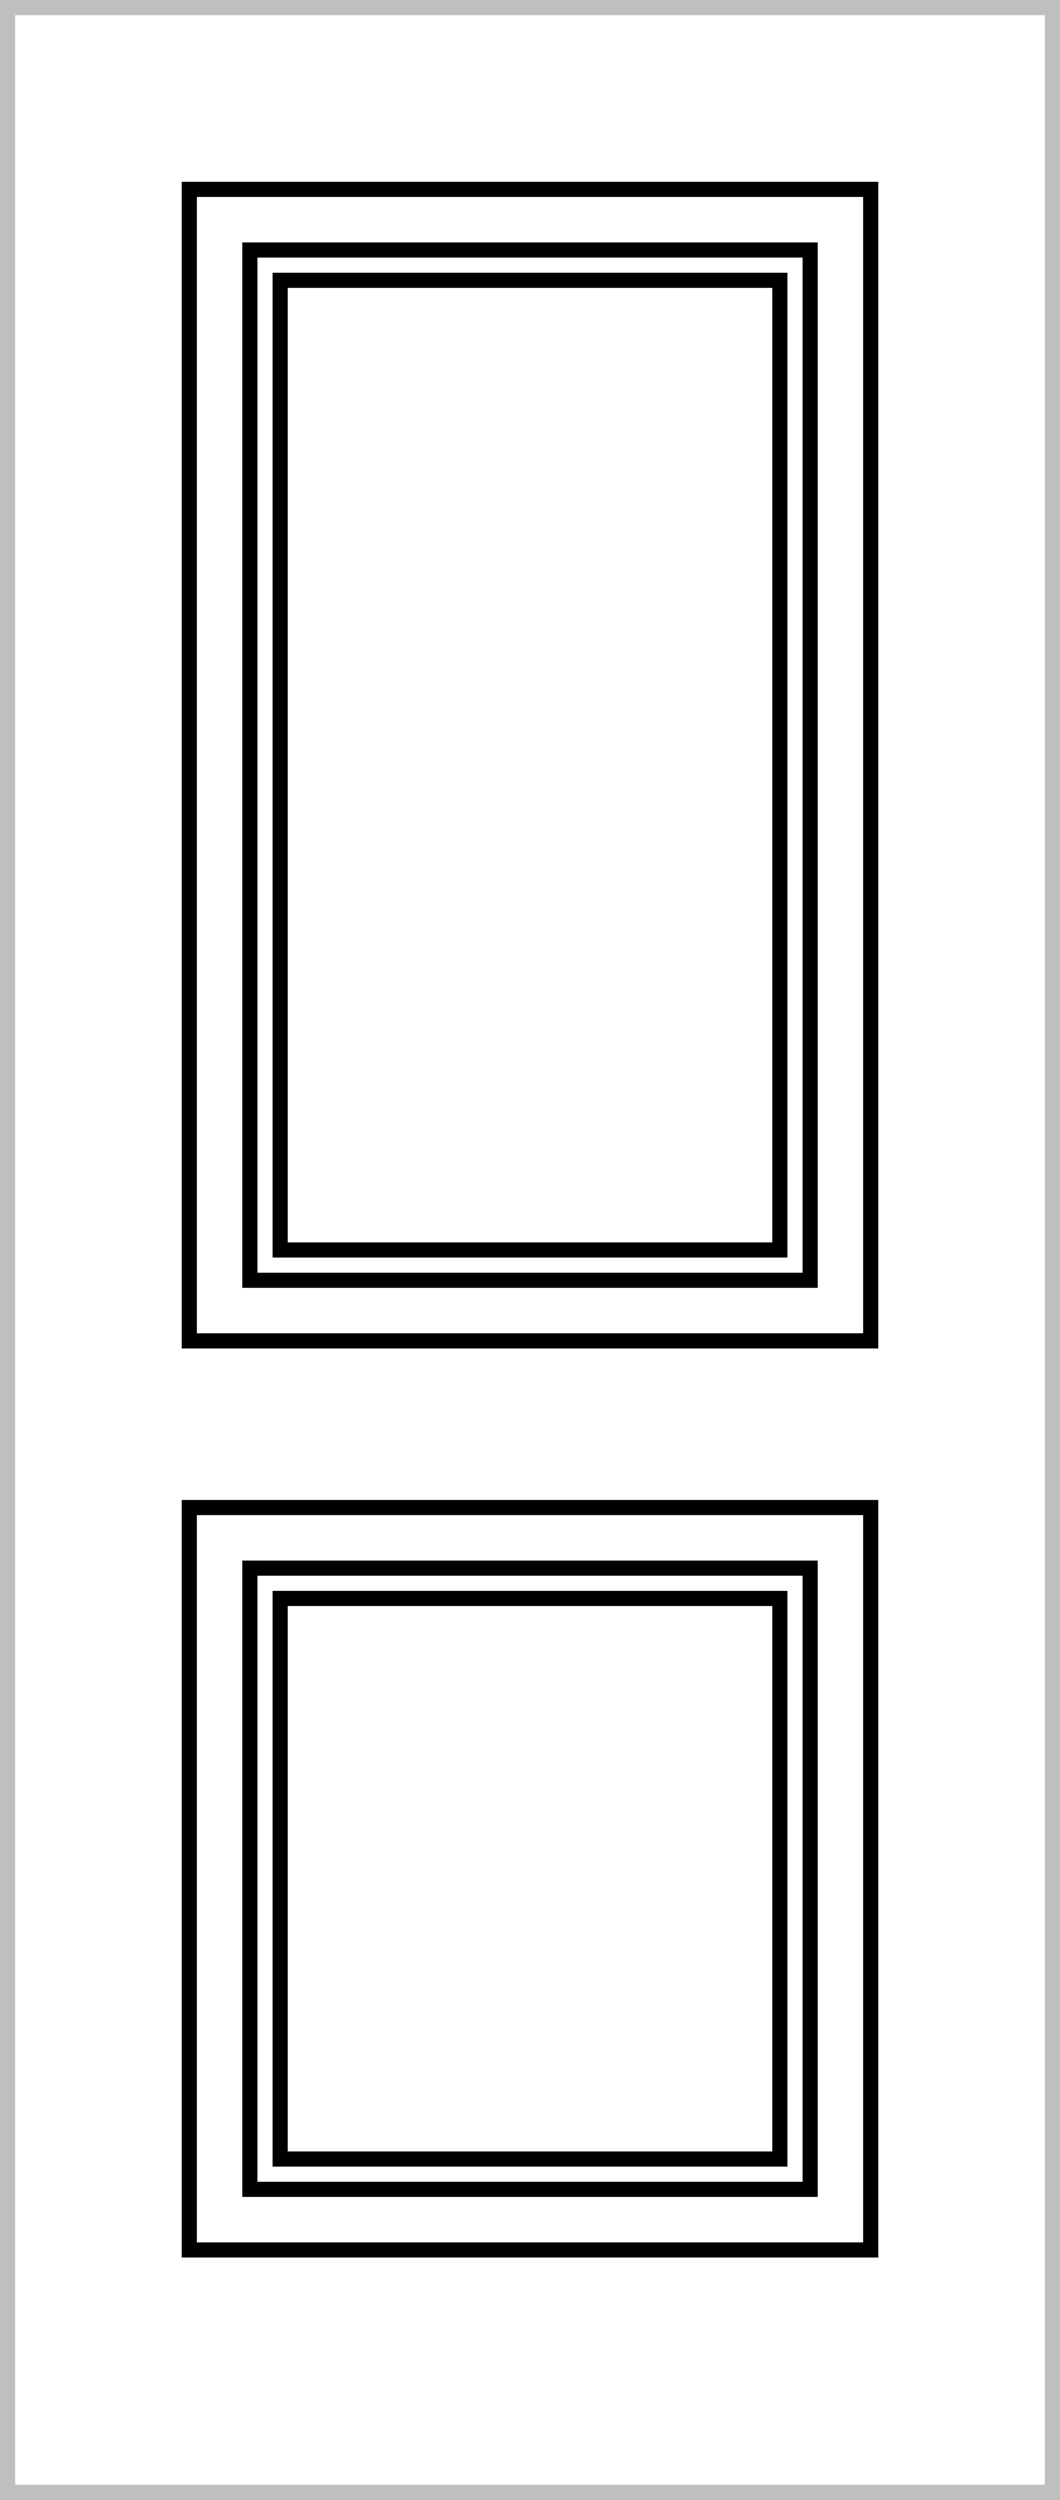 <?xml version="1.0" encoding="UTF-8"?>
<!DOCTYPE svg PUBLIC "-//W3C//DTD SVG 1.1//EN" "http://www.w3.org/Graphics/SVG/1.1/DTD/svg11.dtd">
<!-- Creator: CorelDRAW 2018 (64-Bit) -->
<svg xmlns="http://www.w3.org/2000/svg" xml:space="preserve" width="70px" height="165px" version="1.1" style="shape-rendering:geometricPrecision; text-rendering:geometricPrecision; image-rendering:optimizeQuality; fill-rule:evenodd; clip-rule:evenodd"
viewBox="0 0 70 165"
 xmlns:xlink="http://www.w3.org/1999/xlink">
 <defs>
  <style type="text/css">
   <![CDATA[
    .fil1 {fill:black}
    .fil0 {fill:#BFBFBF}
   ]]>
  </style>
 </defs>
 <g id="Слой_x0020_1">
  <path class="fil0" d="M0 0l70 0 0 165 -70 0 0 -165zm1 1l68 0 0 163 -68 0 0 -163z"/>
  <path class="fil1" d="M13 13l0 75 44 0 0 -75 -44 0zm3 3l38 0 0 69 -38 0 0 -69zm-4 -4l46 0 0 77 -46 0 0 -77zm5 5l36 0 0 67 -36 0 0 -67zm2 2l32 0 0 63 -32 0 0 -63zm-1 -1l34 0 0 65 -34 0 0 -65z"/>
  <path class="fil1" d="M13 100l0 48 44 0 0 -48 -44 0zm3 3l38 0 0 42 -38 0 0 -42zm-4 -4l46 0 0 50 -46 0 0 -50zm5 5l36 0 0 40 -36 0 0 -40zm2 2l32 0 0 36 -32 0 0 -36zm-1 -1l34 0 0 38 -34 0 0 -38z"/>
 </g>
</svg>
